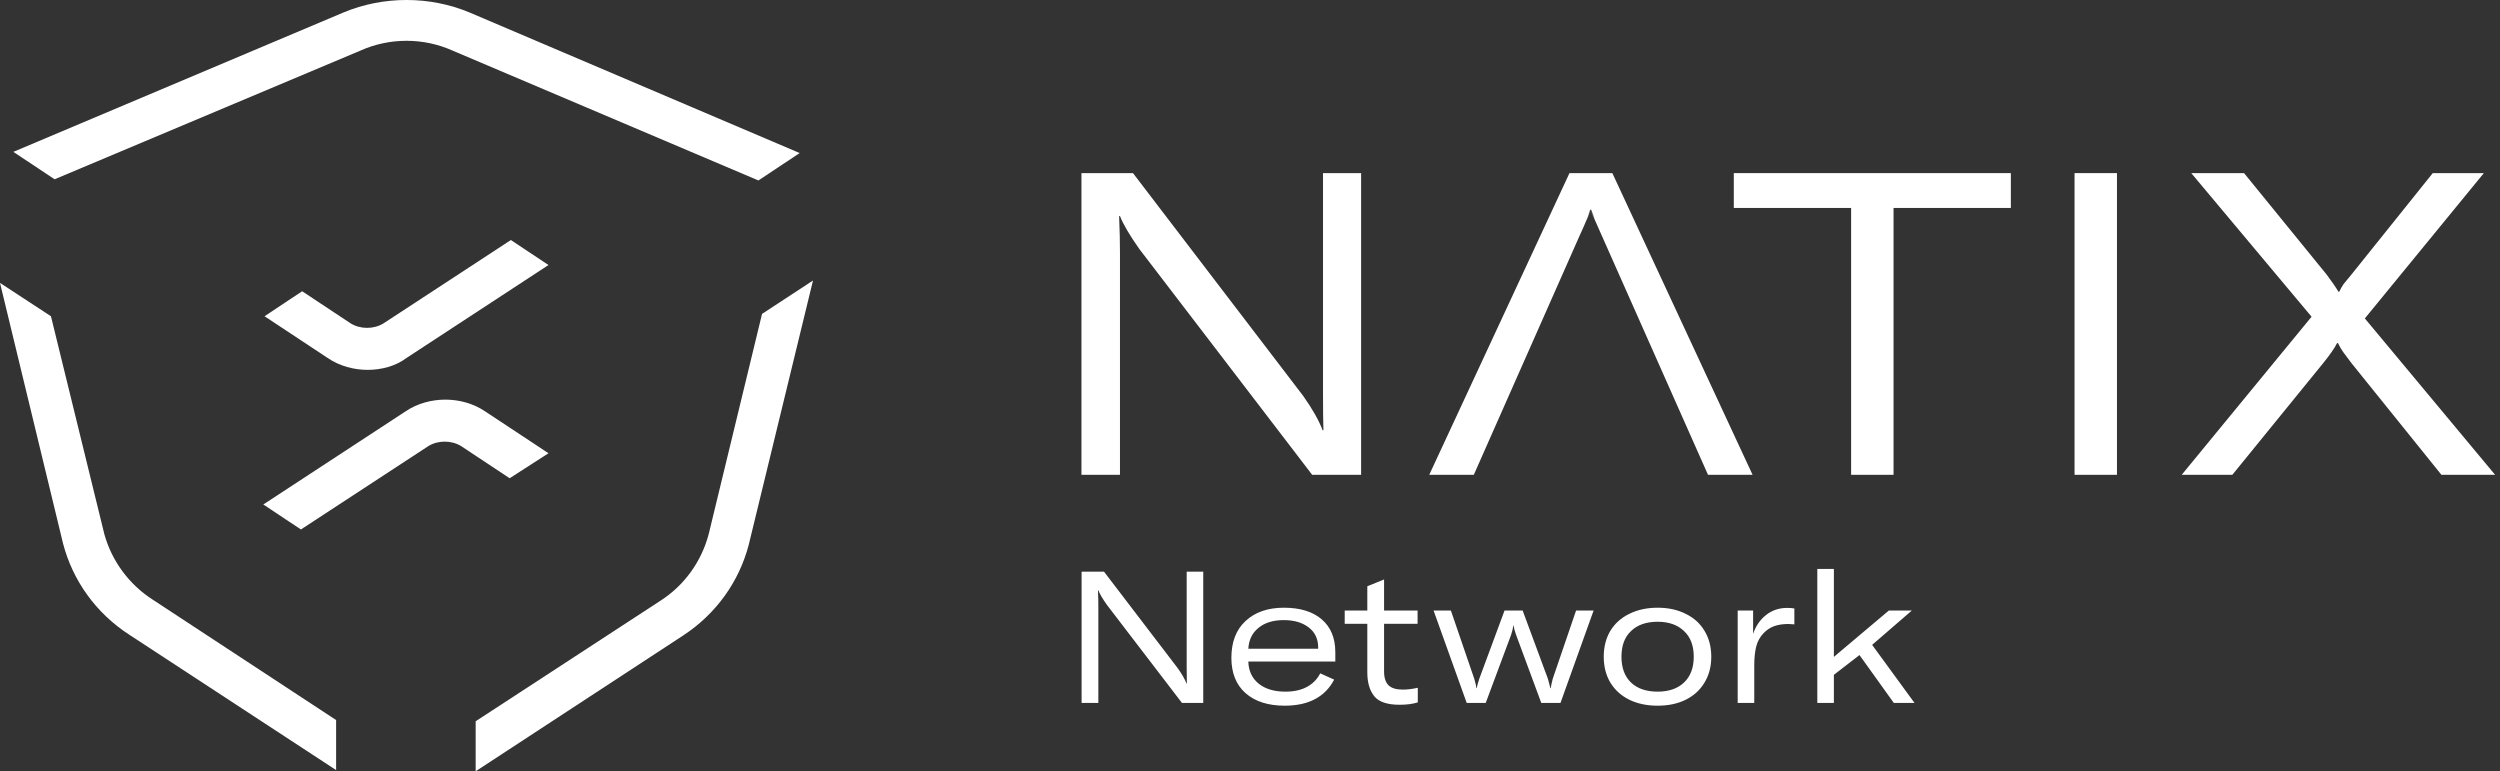 <svg width="94" height="29" viewBox="0 0 94 29" fill="none" xmlns="http://www.w3.org/2000/svg">
<rect x="0" y="0" width="94" height="29" fill="#333333" stroke="none"/>
<g clip-path="url(#clip0_25_1141)">
<path d="M40.663 6.509H42.6L48.996 14.881C49.344 15.371 49.588 15.803 49.729 16.175H49.761C49.751 15.888 49.745 15.408 49.745 14.737V6.509H51.178V17.853H49.338L42.844 9.369C42.475 8.847 42.231 8.432 42.111 8.123H42.079C42.101 8.655 42.111 9.119 42.111 9.513V17.853H40.663V6.509Z" fill="white"/>
<path d="M59.794 7.883H59.826L55.415 17.853H53.739L59.012 6.509H60.624L65.897 17.853H64.221L59.794 7.883ZM59.794 7.883L60.64 9.641C60.271 8.948 60 8.362 59.826 7.883H59.794C59.696 8.171 59.587 8.442 59.468 8.698C59.36 8.943 59.202 9.257 58.996 9.641L59.826 7.883H59.794Z" fill="white"/>
<path d="M75.608 7.819H71.197V17.853H69.602V7.819H65.191V6.509H75.608V7.819Z" fill="white"/>
<path d="M78.003 17.853V6.509H79.598V17.853H78.003Z" fill="white"/>
<path d="M86.915 11.909L82.391 6.509H84.376L87.485 10.328C87.691 10.604 87.837 10.818 87.924 10.967H87.957C88 10.871 88.055 10.775 88.12 10.679C88.196 10.583 88.288 10.471 88.397 10.344L91.472 6.509H93.393L88.918 11.973L93.816 17.853H91.798L88.413 13.651C88.282 13.48 88.18 13.342 88.103 13.236C88.027 13.129 87.962 13.017 87.908 12.9H87.875C87.778 13.092 87.604 13.342 87.354 13.651L83.936 17.853H82.032L86.915 11.909Z" fill="white"/>
<path d="M40.668 21.495H41.511L44.293 25.137C44.444 25.35 44.55 25.538 44.612 25.7H44.626C44.621 25.575 44.619 25.366 44.619 25.074V21.495H45.242V26.43H44.442L41.617 22.739C41.456 22.512 41.35 22.331 41.298 22.197H41.284C41.294 22.429 41.298 22.63 41.298 22.802V26.43H40.668V21.495ZM50.208 24.873H46.937C46.946 25.22 47.074 25.496 47.319 25.7C47.569 25.904 47.907 26.006 48.332 26.006C48.648 26.006 48.914 25.948 49.132 25.832C49.353 25.716 49.523 25.545 49.641 25.318L50.165 25.554C49.821 26.207 49.2 26.534 48.303 26.534C47.68 26.534 47.189 26.376 46.831 26.061C46.477 25.746 46.3 25.304 46.3 24.734C46.3 24.141 46.477 23.68 46.831 23.351C47.189 23.017 47.671 22.85 48.275 22.85C48.884 22.85 49.358 22.996 49.698 23.288C50.038 23.58 50.208 23.992 50.208 24.525V24.873ZM49.563 24.345C49.563 24.02 49.443 23.768 49.202 23.587C48.966 23.406 48.655 23.316 48.268 23.316C47.871 23.316 47.555 23.413 47.319 23.608C47.083 23.798 46.956 24.06 46.937 24.393H49.563V24.345ZM50.561 22.955H51.411V22.044L52.041 21.787V22.955H53.301V23.455H52.041V25.248C52.041 25.484 52.098 25.658 52.211 25.769C52.324 25.876 52.501 25.929 52.742 25.929C52.922 25.929 53.11 25.906 53.309 25.86V26.409C53.124 26.469 52.895 26.499 52.622 26.499C52.164 26.499 51.848 26.393 51.673 26.179C51.498 25.962 51.411 25.663 51.411 25.283V23.455H50.561V22.955ZM53.902 22.955H54.553L55.431 25.519C55.464 25.621 55.492 25.739 55.516 25.874H55.53C55.535 25.818 55.549 25.753 55.573 25.679C55.596 25.605 55.613 25.552 55.622 25.519L56.571 22.955H57.251L58.2 25.519C58.256 25.723 58.287 25.841 58.291 25.874H58.306C58.325 25.762 58.351 25.644 58.384 25.519L59.261 22.955H59.92L58.674 26.43H57.952L57.003 23.865C56.956 23.74 56.927 23.626 56.918 23.524H56.904C56.885 23.631 56.857 23.745 56.819 23.865L55.863 26.43H55.148L53.902 22.955ZM62.326 26.534C61.925 26.534 61.571 26.46 61.264 26.311C60.957 26.159 60.719 25.943 60.549 25.665C60.384 25.387 60.301 25.063 60.301 24.692C60.301 24.321 60.384 23.997 60.549 23.719C60.719 23.441 60.957 23.228 61.264 23.08C61.571 22.927 61.925 22.85 62.326 22.85C62.727 22.85 63.079 22.927 63.381 23.08C63.688 23.228 63.924 23.441 64.089 23.719C64.259 23.997 64.344 24.321 64.344 24.692C64.344 25.063 64.259 25.387 64.089 25.665C63.924 25.943 63.688 26.159 63.381 26.311C63.079 26.46 62.727 26.534 62.326 26.534ZM62.326 26.006C62.746 26.006 63.077 25.892 63.317 25.665C63.563 25.433 63.685 25.109 63.685 24.692C63.685 24.275 63.563 23.953 63.317 23.726C63.077 23.494 62.746 23.378 62.326 23.378C61.901 23.378 61.568 23.494 61.328 23.726C61.087 23.953 60.967 24.275 60.967 24.692C60.967 25.109 61.087 25.433 61.328 25.665C61.568 25.892 61.901 26.006 62.326 26.006ZM65.917 23.837C66.012 23.545 66.172 23.309 66.399 23.128C66.625 22.948 66.892 22.857 67.199 22.857C67.293 22.857 67.383 22.864 67.468 22.878V23.476C67.373 23.467 67.301 23.462 67.248 23.462C67.036 23.462 66.854 23.49 66.703 23.545C66.557 23.601 66.43 23.684 66.321 23.796C66.179 23.939 66.083 24.113 66.031 24.317C65.984 24.516 65.96 24.75 65.96 25.019V26.43H65.337V22.955H65.917V23.837ZM69.917 24.63L68.954 25.373V26.43H68.331V21.391H68.954V24.699L71.022 22.955H71.886L70.392 24.247L71.985 26.43H71.207L69.917 24.63Z" fill="white"/>
<path d="M5.749 22.551C4.836 21.968 4.198 21.073 3.924 20.087L1.916 11.891L0 10.637L2.373 20.445C2.738 21.834 3.604 23.043 4.836 23.849L12.638 28.955V27.074L5.749 22.551ZM28.653 11.802L26.646 20.087C26.372 21.117 25.733 22.013 24.821 22.595L17.885 27.119V29L25.687 23.894C26.919 23.088 27.786 21.879 28.151 20.49L30.569 10.547L28.653 11.802ZM17.657 0.47C16.152 -0.157 14.418 -0.157 12.912 0.47L0.502 5.71L2.053 6.741L13.551 1.903C14.646 1.411 15.924 1.411 17.018 1.903L28.516 6.785L30.068 5.755L17.657 0.47Z" fill="white"/>
<path d="M13.825 13.907C13.323 13.907 12.776 13.772 12.319 13.459L9.947 11.891L11.361 10.951L13.186 12.16C13.551 12.384 14.053 12.384 14.418 12.16L19.209 9.025L20.623 9.965L15.285 13.459C14.874 13.772 14.327 13.907 13.825 13.907Z" fill="white"/>
<path d="M16.745 15.026C17.247 15.026 17.794 15.161 18.25 15.474L20.623 17.042L19.163 17.982L17.338 16.773C16.973 16.549 16.471 16.549 16.106 16.773L11.315 19.908L9.901 18.968L15.239 15.474C15.695 15.161 16.243 15.026 16.745 15.026Z" fill="white"/>
</g>
<defs>
<clipPath id="clip0_25_1141">
<rect width="94" height="29" fill="white"/>
</clipPath>
</defs>
</svg>
